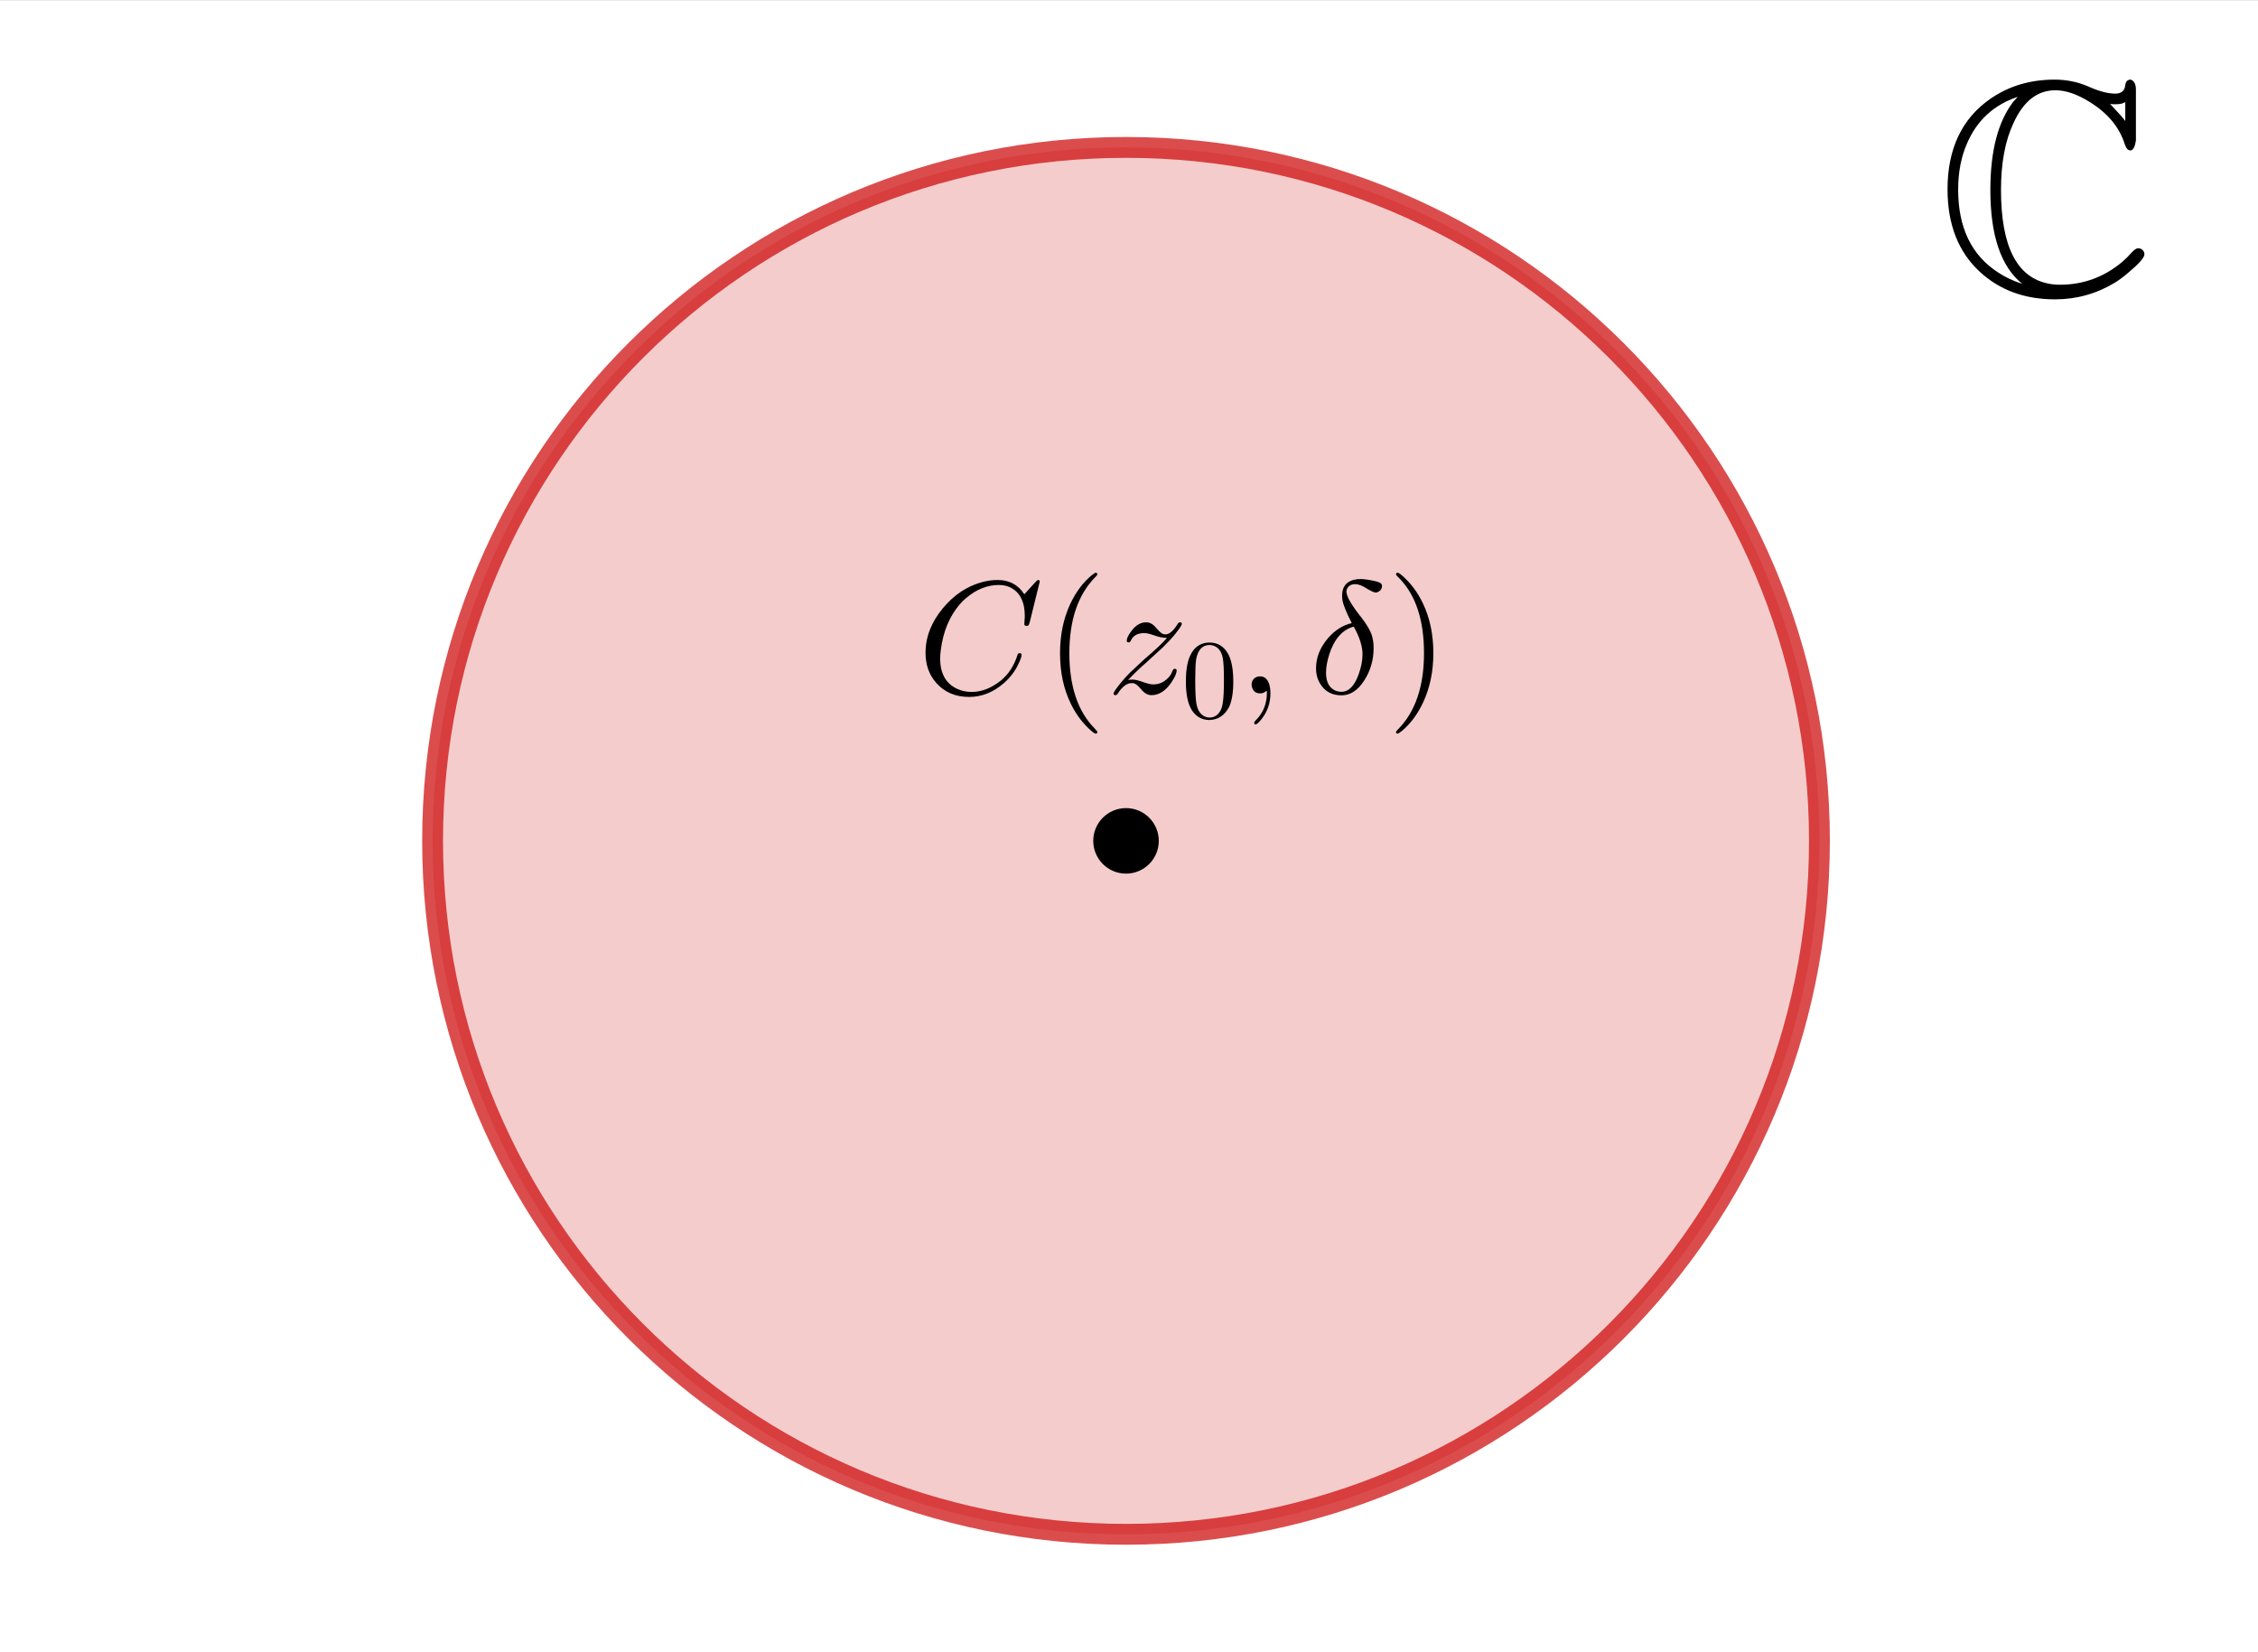 <?xml version="1.0" encoding="ISO-8859-1" standalone="no"?>

<svg 
     version="1.1"
     baseProfile="full"
     xmlns="http://www.w3.org/2000/svg"
     xmlns:xlink="http://www.w3.org/1999/xlink"
     xmlns:ev="http://www.w3.org/2001/xml-events"
     width="9.142cm"
     height="6.688cm"
     viewBox="0 0 379 277"
     >
<rect x="0" y="0" width="379" height="277" fill="#333333" stroke="none"/>
<title>

</title>
<g stroke-linejoin="miter" stroke-dashoffset="0" stroke-dasharray="none" stroke-width="1" stroke-miterlimit="10.000" stroke-linecap="square">
<clipPath id="clipdd42df98-1971-4e85-a142-564b24dfc615">
  <path d="M 0 0 L 0 278.00 L 380.00 278.00 L 380.00 0 z"/>
</clipPath>
<g clip-path="url(#clip1)">
<g fill-opacity="1" fill-rule="nonzero" stroke="none" fill="#ffffff">
  <path d="M 0 0 L 380.00 0 L 380.00 278.00 L 0 278.00 L 0 0 z"/>
</g> <!-- drawing style -->
</g> <!-- clip1 -->
<g id="misc">
</g><!-- misc -->
<g id="layer0">
<clipPath id="clip5fc6079d-96a6-42ea-a240-72a12416af6d">
  <path d="M 0 0 L 0 278.00 L 380.00 278.00 L 380.00 0 z"/>
</clipPath>
<g clip-path="url(#clip2)">
<g fill-opacity=".2" fill-rule="nonzero" stroke="none" fill="#cc0000">
  <path d="M 305.39 141.00 C 305.39 205.28 253.28 257.39 189.00 257.39 C 124.72 257.39 72.609 205.28 72.609 141.00 C 72.609 76.719 124.72 24.609 189.00 24.609 C 253.28 24.609 305.39 76.719 305.39 141.00 z"/>
<title>Circle c</title>
<desc>Circle c: Circle with center J and radius 2.8</desc>

</g> <!-- drawing style -->
</g> <!-- clip2 -->
<clipPath id="clipe03ac791-9ce3-49a7-b0be-eccfaa6388b2">
  <path d="M 0 0 L 0 278.00 L 380.00 278.00 L 380.00 0 z"/>
</clipPath>
<g clip-path="url(#clip3)">
<g stroke-linejoin="round" stroke-width="3.5" stroke-linecap="round" fill="none" stroke-opacity=".698" stroke="#cc0000">
  <path d="M 305.39 141.00 C 305.39 205.28 253.28 257.39 189.00 257.39 C 124.72 257.39 72.609 205.28 72.609 141.00 C 72.609 76.719 124.72 24.609 189.00 24.609 C 253.28 24.609 305.39 76.719 305.39 141.00 z"/>
<title>Circle c</title>
<desc>Circle c: Circle with center J and radius 2.8</desc>

</g> <!-- drawing style -->
</g> <!-- clip3 -->
<clipPath id="clipd78bee61-04f3-478f-92bb-6121acd27398">
  <path d="M 0 0 L 0 278.00 L 380.00 278.00 L 380.00 0 z"/>
</clipPath>
<g clip-path="url(#clip4)">
<g fill-opacity="1" fill-rule="nonzero" stroke="none" fill="#000000">
  <path d="M 194.00 141.00 C 194.00 143.76 191.76 146.00 189.00 146.00 C 186.24 146.00 184.00 143.76 184.00 141.00 C 184.00 138.24 186.24 136.00 189.00 136.00 C 191.76 136.00 194.00 138.24 194.00 141.00 z"/>
<title>Point J</title>
<desc>J = (0.35, 0.87)</desc>

</g> <!-- drawing style -->
</g> <!-- clip4 -->
<clipPath id="clip98458ac1-cc84-428a-99f2-d0e32f78e830">
  <path d="M 0 0 L 0 278.00 L 380.00 278.00 L 380.00 0 z"/>
</clipPath>
<g clip-path="url(#clip5)">
<g stroke-linejoin="round" stroke-linecap="round" fill="none" stroke-opacity="1" stroke="#000000">
  <path d="M 194.00 141.00 C 194.00 143.76 191.76 146.00 189.00 146.00 C 186.24 146.00 184.00 143.76 184.00 141.00 C 184.00 138.24 186.24 136.00 189.00 136.00 C 191.76 136.00 194.00 138.24 194.00 141.00 z"/>
<title>Point J</title>
<desc>J = (0.35, 0.87)</desc>

</g> <!-- drawing style -->
</g> <!-- clip5 -->
<g transform="matrix(.27, 0, 0, .27, 154.00, 116.25)">
<clipPath id="clipa22d3dd7-9166-4b51-902e-5a613abbbe97">
  <path d="M -570.37 -430.56 L -570.37 599.07 L 837.04 599.07 L 837.04 -430.56 z"/>
</clipPath>
<g clip-path="url(#clip6)">
<g fill-opacity="1" fill-rule="nonzero" stroke="none" fill="#000000">
  <path d="M 76.000 -69.500 L 69.703 -44.000 Q 69.203 -42.203 68.703 -42.094 L 68.594 -42.000 L 67.906 -42.000 Q 66.406 -42.000 66.406 -43.000 L 66.703 -47.906 L 66.703 -48.094 Q 66.703 -60.500 58.906 -65.203 L 58.797 -65.297 Q 55.297 -67.406 50.594 -67.406 Q 40.000 -67.406 30.500 -59.500 Q 28.094 -57.594 26.203 -55.297 Q 16.703 -44.203 14.500 -27.094 Q 14.094 -24.000 14.094 -21.703 Q 14.094 -7.703 24.703 -2.797 Q 28.797 -.906 33.703 -.906 Q 43.094 -.906 52.094 -8.203 Q 59.094 -14.094 62.203 -24.000 Q 62.406 -25.000 63.500 -25.000 Q 64.703 -25.000 64.703 -24.000 Q 64.703 -22.203 62.406 -17.594 Q 59.297 -11.297 53.703 -6.406 Q 43.797 2.203 32.094 2.203 Q 19.297 2.203 11.594 -6.594 Q 5 -14.094 5 -25.203 Q 5 -40.094 15.906 -53.094 Q 26.000 -65.203 39.797 -69.094 Q 44.906 -70.500 49.797 -70.500 Q 60.703 -70.500 66.406 -61.594 L 73.406 -69.297 Q 74.594 -70.500 74.906 -70.500 Q 76.000 -70.500 76.000 -69.500 z"/>
<title>Point J</title>
<desc>J = (0.35, 0.87)</desc>

</g> <!-- drawing style -->
</g> <!-- clip6 -->
</g> <!-- transform -->
<g transform="matrix(.27, 0, 0, .27, 175.25, 116.25)">
<clipPath id="clip66e489ad-0492-4efd-80ad-d27438360b95">
  <path d="M -649.07 -430.56 L -649.07 599.07 L 758.34 599.07 L 758.34 -430.56 z"/>
</clipPath>
<g clip-path="url(#clip7)">
<g fill-opacity="1" fill-rule="nonzero" stroke="none" fill="#000000">
  <path d="M 33.094 24.000 L 33.094 24.000 Q 33.094 25.000 32.094 25.000 Q 30.906 25.000 26.797 20.906 Q 20.594 14.703 16.500 6.203 Q 9.906 -7.406 9.906 -25.000 Q 9.906 -41.906 16.203 -55.500 Q 21.406 -66.594 29.406 -73.297 Q 31.500 -75.000 32.094 -75.000 Q 33.094 -75.000 33.094 -74.000 Q 33.094 -73.500 31.797 -72.297 Q 15.703 -55.906 15.703 -25.000 Q 15.703 5.797 31.406 21.797 Q 33.094 23.500 33.094 24.000 z"/>
<title>Point J</title>
<desc>J = (0.35, 0.87)</desc>

</g> <!-- drawing style -->
</g> <!-- clip7 -->
</g> <!-- transform -->
<g transform="matrix(.27, 0, 0, .27, 185.75, 116.25)">
<clipPath id="clipbcdfd77f-1fc1-4f6b-8651-5fdcd0c15495">
  <path d="M -687.97 -430.56 L -687.97 599.07 L 719.44 599.07 L 719.44 -430.56 z"/>
</clipPath>
<g clip-path="url(#clip8)">
<g fill-opacity="1" fill-rule="nonzero" stroke="none" fill="#000000">
  <path d="M 13.297 -8.297 L 13.297 -8.297 Q 14.203 -8.594 16.000 -8.594 Q 18.594 -8.594 23.000 -6.906 Q 26.906 -5.594 28.906 -5.594 Q 34.203 -5.594 38.000 -9.406 Q 40.000 -11.297 40.906 -14.000 Q 41.500 -15.297 42.297 -15.297 Q 43.500 -15.297 43.500 -14.297 Q 43.500 -11.703 40.297 -6.906 Q 34.906 1.094 27.797 1.094 Q 24.406 1.094 21.406 -2.594 Q 18.594 -5.906 16.906 -6.297 Q 16.406 -6.406 15.594 -6.406 Q 11.203 -6.406 7.094 -.203 Q 6.406 1.094 5.5 1.094 Q 4.297 1.094 4.297 .094 Q 4.297 -1.094 8.906 -6.703 Q 11.500 -9.906 14.594 -13.000 L 23.594 -21.406 Q 33.500 -29.797 37.500 -34.500 Q 33.906 -34.500 29.797 -36.000 Q 25.500 -37.500 23.500 -37.500 Q 17.703 -37.500 15.500 -33.703 Q 15.203 -33.297 15.000 -32.797 Q 14.594 -31.703 13.703 -31.703 Q 12.500 -31.703 12.500 -32.797 Q 12.500 -35.000 15.406 -38.797 Q 19.406 -44.203 24.594 -44.203 Q 27.906 -44.203 30.797 -40.703 L 30.906 -40.594 Q 31.094 -40.297 31.500 -39.906 Q 33.906 -37.203 35.406 -36.797 Q 36.000 -36.703 36.594 -36.703 Q 40.000 -36.703 43.703 -42.500 L 44.094 -43.094 Q 44.703 -44.203 45.594 -44.203 Q 46.703 -44.203 46.703 -43.203 Q 46.703 -42.000 42.500 -36.797 Q 39.500 -33.094 35.000 -28.703 Q 34.406 -28.094 25.500 -20.000 L 25.203 -19.703 Q 18.703 -14.094 13.297 -8.297 z"/>
<title>Point J</title>
<desc>J = (0.35, 0.87)</desc>

</g> <!-- drawing style -->
</g> <!-- clip8 -->
</g> <!-- transform -->
<g transform="matrix(.189, 0, 0, .189, 198.31, 120.30)">
<clipPath id="clip2467e2dd-1eb7-4efb-bf57-0e6ec2fa66b6">
  <path d="M -1049.2 -636.51 L -1049.2 834.39 L 961.34 834.39 L 961.34 -636.51 z"/>
</clipPath>
<g clip-path="url(#clip9)">
<g fill-opacity="1" fill-rule="nonzero" stroke="none" fill="#000000">
  <path d="M 46.000 -32.000 Q 46.000 -17.406 42.297 -9.406 Q 36.406 1.797 24.906 2.203 Q 15.797 2.203 10.297 -5 Q 9.203 -6.297 8.406 -7.906 Q 3.906 -16.203 3.906 -32.000 Q 3.906 -46.703 7.594 -54.703 Q 12.594 -65.906 23.797 -66.594 L 25.000 -66.594 Q 33.906 -66.594 39.500 -59.500 L 39.500 -59.406 Q 40.906 -57.594 42.000 -55.406 Q 46.000 -46.906 46.000 -32.000 z M 24.906 -0 L 24.906 -0 Q 31.203 -0 34.594 -6.094 Q 36.000 -8.797 36.594 -12.500 Q 37.703 -18.906 37.703 -33.203 Q 37.703 -47.094 36.703 -52.703 Q 34.906 -62.203 27.500 -64.094 Q 26.203 -64.406 24.906 -64.406 Q 17.906 -64.406 14.703 -57.406 Q 13.594 -55.000 13.000 -51.594 Q 12.203 -46.203 12.203 -33.203 Q 12.203 -18.094 13.297 -12.094 Q 15.094 -2.5 22.094 -.406 Q 23.500 -0 24.906 -0 z"/>
<title>Point J</title>
<desc>J = (0.35, 0.87)</desc>

</g> <!-- drawing style -->
</g> <!-- clip9 -->
</g> <!-- transform -->
<g transform="matrix(.27, 0, 0, .27, 207.76, 116.25)">
<clipPath id="clip98d53b30-02c4-45b3-a959-73eeaf400cf1">
  <path d="M -769.47 -430.56 L -769.47 599.07 L 637.94 599.07 L 637.94 -430.56 z"/>
</clipPath>
<g clip-path="url(#clip10)">
<g fill-opacity="1" fill-rule="nonzero" stroke="none" fill="#000000">
  <path d="M 20.297 -.094 L 20.297 -.094 Q 20.297 9.594 14.000 16.906 Q 12.297 18.906 11.203 19.297 Q 10.203 19.297 10.203 18.203 Q 10.203 17.703 11.297 16.594 Q 17.297 10.594 18.000 1.906 Q 18.094 .906 18.094 -.094 Q 18.094 -1.594 17.906 -1.594 Q 17.797 -1.594 17.406 -1.297 Q 16.000 -0 13.906 -0 Q 10.203 -0 9 -3.406 Q 8.594 -4.297 8.594 -5.297 Q 8.594 -8.906 11.703 -10.203 Q 12.703 -10.594 13.906 -10.594 Q 18.297 -10.594 19.797 -4.797 Q 20.297 -2.703 20.297 -.094 z"/>
<title>Point J</title>
<desc>J = (0.35, 0.87)</desc>

</g> <!-- drawing style -->
</g> <!-- clip10 -->
</g> <!-- transform -->
<g transform="matrix(.27, 0, 0, .27, 219.76, 116.25)">
<clipPath id="clip687ae02f-45d1-43ad-8f6c-737707d1d4ff">
  <path d="M -813.94 -430.56 L -813.94 599.07 L 593.47 599.07 L 593.47 -430.56 z"/>
</clipPath>
<g clip-path="url(#clip11)">
<g fill-opacity="1" fill-rule="nonzero" stroke="none" fill="#000000">
  <path d="M 26.406 -43.703 Q 21.297 -53.703 20.594 -58.094 Q 20.406 -59.500 20.406 -60.797 Q 20.406 -68.703 27.594 -70.594 Q 29.500 -71.094 31.797 -71.094 Q 34.797 -71.094 40.000 -70.000 Q 44.203 -69.094 44.797 -68.094 Q 45.203 -67.594 45.203 -66.703 Q 45.203 -64.406 43.000 -63.203 Q 42.203 -62.703 41.203 -62.703 Q 39.906 -62.703 35.703 -65.203 Q 31.594 -67.906 28.594 -67.906 Q 24.703 -67.906 23.406 -64.906 Q 23.094 -64.094 23.094 -63.297 Q 23.094 -58.797 32.594 -46.906 Q 37.406 -40.594 38.797 -36.406 Q 40.000 -32.594 40.000 -28.297 Q 40.000 -16.906 34.000 -7.797 Q 28.094 1.203 20.000 1.203 Q 11.297 1.203 6.906 -5.797 Q 4.203 -10.000 4.203 -15.594 Q 4.203 -25.703 11.703 -34.406 Q 18.000 -41.703 26.406 -43.703 z M 27.594 -41.500 Q 17.203 -38.703 12.500 -24.500 Q 10.406 -18.000 10.406 -12.797 Q 10.406 -4.406 16.094 -1.797 Q 17.906 -1 20.000 -1 Q 26.797 -1 30.703 -11.906 Q 33.094 -18.594 33.094 -24.297 Q 33.094 -31.297 28.297 -40.297 Q 28.094 -40.594 27.594 -41.500 z"/>
<title>Point J</title>
<desc>J = (0.35, 0.87)</desc>

</g> <!-- drawing style -->
</g> <!-- clip11 -->
</g> <!-- transform -->
<g transform="matrix(.27, 0, 0, .27, 232.78, 116.25)">
<clipPath id="clip686d318f-190a-46f8-8be0-cfe47bb7ba9d">
  <path d="M -862.14 -430.56 L -862.14 599.07 L 545.27 599.07 L 545.27 -430.56 z"/>
</clipPath>
<g clip-path="url(#clip12)">
<g fill-opacity="1" fill-rule="nonzero" stroke="none" fill="#000000">
  <path d="M 28.906 -25.000 L 28.906 -25.000 Q 28.906 -8.094 22.594 5.5 Q 17.406 16.594 9.406 23.297 Q 7.297 25.000 6.703 25.000 Q 5.703 25.000 5.703 24.000 Q 5.703 23.500 7 22.297 Q 23.094 5.906 23.094 -25.000 Q 23.094 -55.500 8.094 -71.203 L 7.594 -71.703 Q 5.703 -73.500 5.703 -74.000 Q 5.703 -75.000 6.703 -75.000 Q 7.906 -75.000 12.000 -70.906 Q 18.203 -64.703 22.297 -56.203 Q 28.906 -42.594 28.906 -25.000 z"/>
<title>Point J</title>
<desc>J = (0.35, 0.87)</desc>

</g> <!-- drawing style -->
</g> <!-- clip12 -->
</g> <!-- transform -->
<g transform="matrix(.51, 0, 0, .51, 325.00, 49.139)">
<clipPath id="clip2157d243-20dd-418b-92da-bed2ff1ef7df">
  <path d="M -637.25 -96.351 L -637.25 448.75 L 107.84 448.75 L 107.84 -96.351 z"/>
</clipPath>
<g clip-path="url(#clip13)">
<g fill-opacity="1" fill-rule="nonzero" stroke="none" fill="#000000">
  <path d="M 65.703 -67.094 L 65.703 -50.406 Q 65.297 -47.406 64.000 -47.094 Q 62.703 -47.094 62.094 -49.000 Q 59.406 -57.594 50.406 -63.094 Q 44.297 -66.906 39.203 -66.906 Q 30.297 -66.906 25.406 -56.094 Q 21.297 -47.406 21.297 -34.094 Q 21.297 -6.406 36.797 -3.297 Q 38.594 -2.906 40.703 -2.906 Q 52.297 -2.906 61.297 -10.500 Q 62.906 -11.906 64.297 -13.500 Q 65.594 -14.906 66.406 -14.906 Q 67.797 -14.906 68.406 -13.594 L 68.406 -13.500 Q 68.500 -13.203 68.500 -12.906 Q 68.500 -11.297 63.000 -6.703 Q 60.906 -4.906 58.797 -3.594 Q 49.703 1.906 39.094 1.906 Q 24.203 1.906 14.406 -7.094 Q 3.703 -16.906 3.703 -34.297 Q 3.703 -54.297 17.797 -64.094 Q 26.906 -70.406 38.906 -70.406 Q 44.797 -70.406 49.906 -68.203 Q 55.203 -65.797 58.906 -65.797 Q 61.906 -65.797 62.203 -68.594 Q 62.406 -70.406 64.000 -70.406 Q 65.703 -69.797 65.703 -67.094 z M 62.203 -56.797 L 62.203 -63.000 Q 61.094 -62.297 59.000 -62.297 Q 57.703 -62.297 57.203 -62.406 Q 61.094 -58.297 62.203 -56.797 z M 26.703 -64.594 L 26.703 -64.703 Q 15.094 -60.797 10.203 -49.594 Q 7.203 -42.906 7.203 -34.203 Q 7.203 -15.406 20.406 -6.906 Q 23.906 -4.594 28.297 -3.203 Q 17.797 -11.594 17.797 -34.094 Q 17.797 -53.406 25.406 -63.203 Q 26.094 -64.000 26.703 -64.594 z"/>
<title>\mathbb C</title>
<desc>text1 = “\mathbb C”</desc>

</g> <!-- drawing style -->
</g> <!-- clip13 -->
</g> <!-- transform -->
</g><!-- layer0 -->
</g> <!-- default stroke -->
</svg> <!-- bounding box -->
